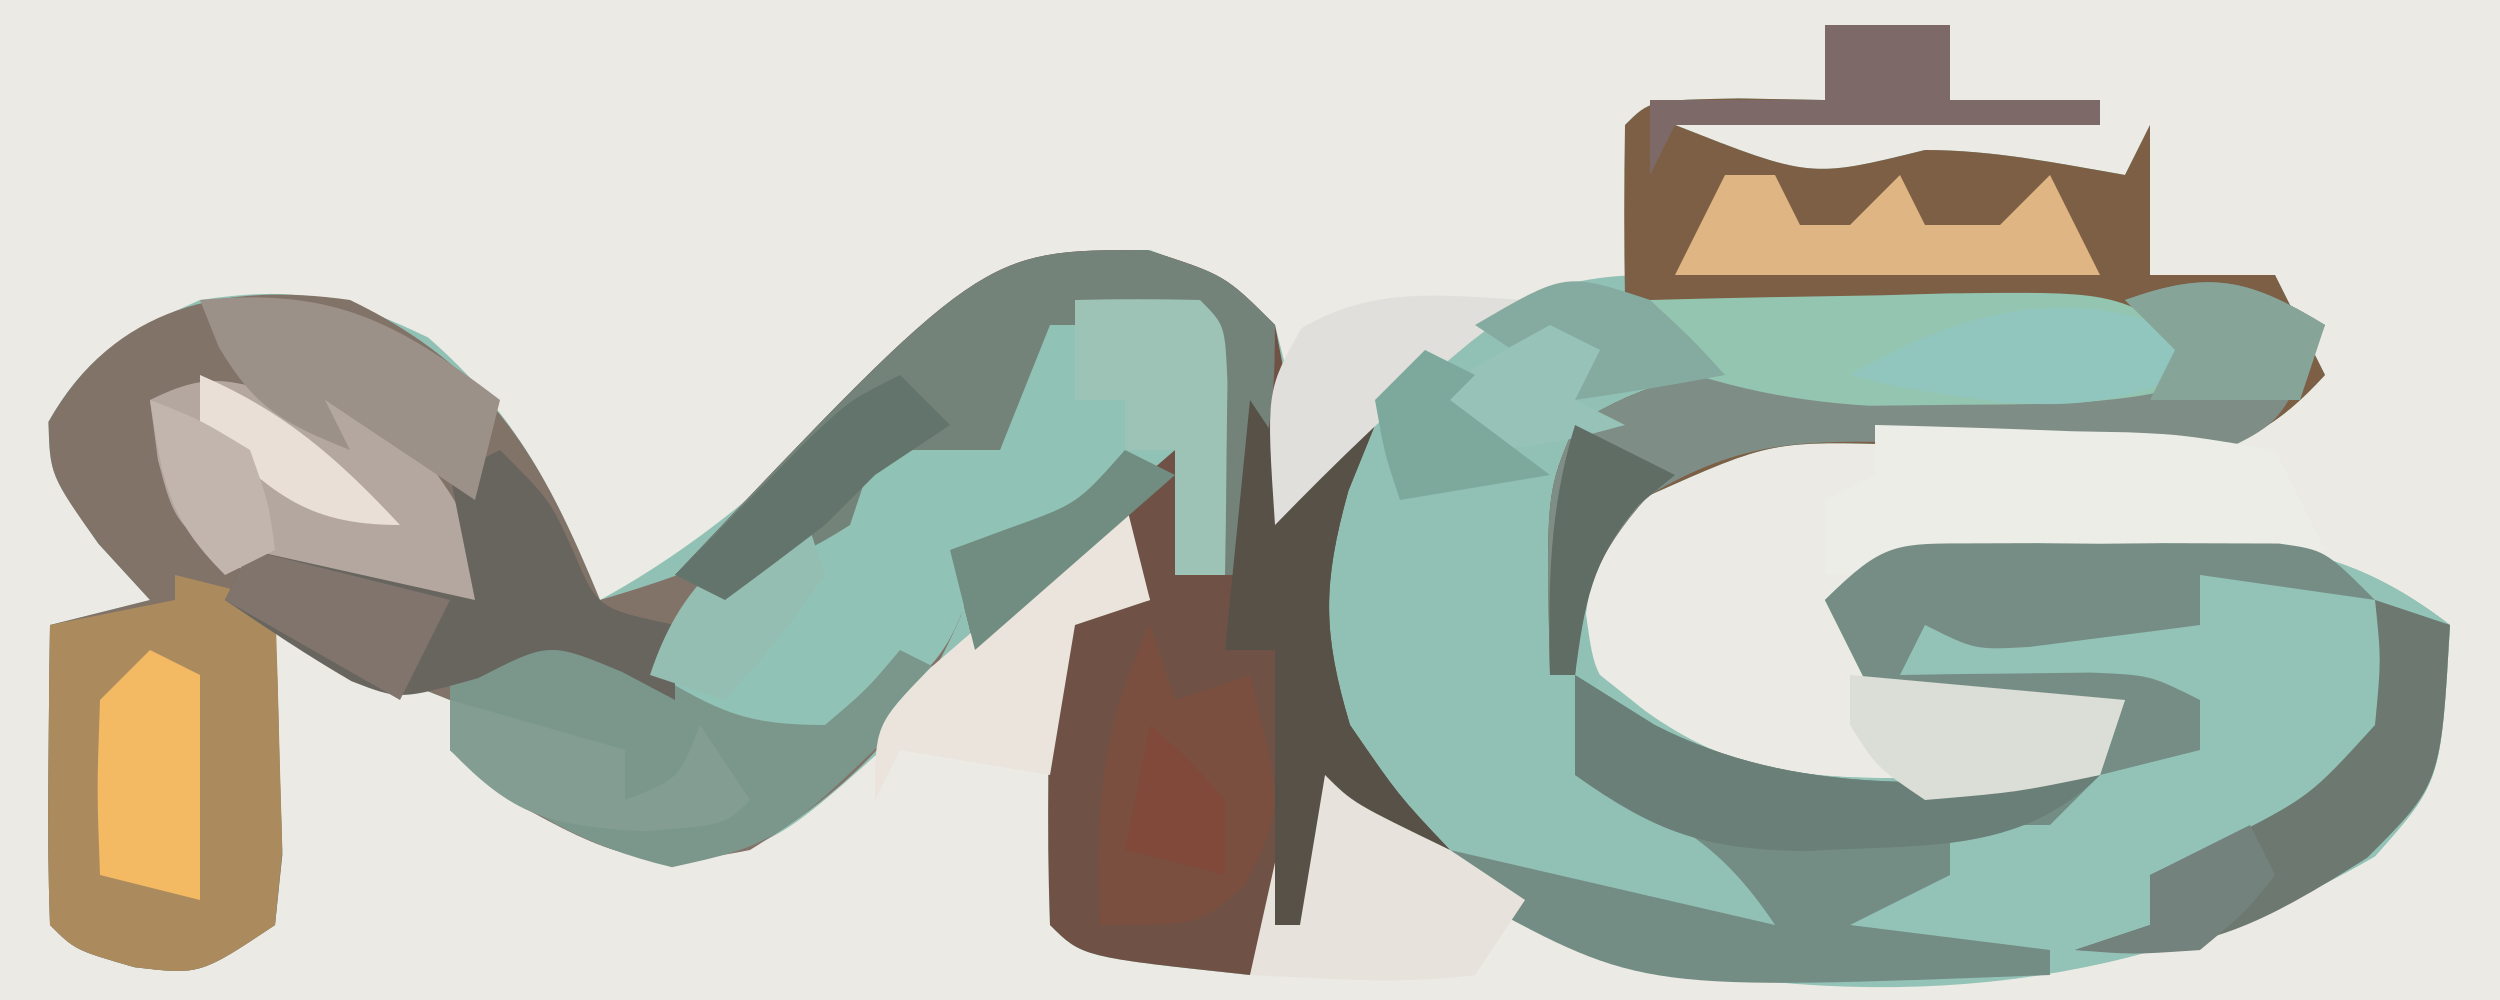 <?xml version="1.0" encoding="UTF-8"?>
<svg version="1.1" xmlns="http://www.w3.org/2000/svg" width="100" height="40">
<rect width="100%" height="100%" fill="#333333" stroke="none"/>
<path d="M0 0 C33 0 66 0 100 0 C100 13.2 100 26.4 100 40 C67 40 34 40 0 40 C0 26.8 0 13.6 0 0 Z " fill="#EBEAE4" transform="translate(0,0)"/>
<path d="M0 0 C1.65 0 3.3 0 5 0 C5 0.99 5 1.98 5 3 C6.98 3 8.96 3 11 3 C11 3.33 11 3.66 11 4 C5.39 4 -0.22 4 -6 4 C-0.584 6.134 -0.584 6.134 4 5 C6.728 5 9.317 5.533 12 6 C12.33 5.34 12.66 4.68 13 4 C13 5.98 13 7.96 13 10 C14.65 10 16.3 10 18 10 C18.99 11.98 18.99 11.98 20 14 C18.137 16.032 16.636 16.945 13.875 17.183 C10.362 17.139 6.862 16.98 3.354 16.795 C-2.134 16.626 -2.134 16.626 -7.094 18.844 C-9.187 20.859 -9.187 20.859 -9.562 23.562 C-9.206 26.12 -9.206 26.12 -7.188 27.75 C-3.695 29.746 -0.951 30.137 3 30.125 C4.299 30.129 4.299 30.129 5.625 30.133 C8.15 30.096 8.15 30.096 11 29 C11.33 28.34 11.66 27.68 12 27 C8.7 27 5.4 27 2 27 C1.01 25.02 1.01 25.02 0 23 C2.661 20.339 4.706 20.711 8.33 20.678 C9.149 20.681 9.968 20.684 10.812 20.688 C11.62 20.671 12.428 20.655 13.26 20.639 C18.025 20.635 21.081 20.987 25 24 C24.638 30.283 24.638 30.283 22 33.25 C12.745 38.649 2.784 39.424 -7.754 37.496 C-12.798 36.003 -16.203 33.602 -20 30 C-20.309 31.134 -20.619 32.269 -20.938 33.438 C-22 37 -22 37 -23 38 C-29.72 37.28 -29.72 37.28 -31 36 C-31.072 33.98 -31.084 31.958 -31.062 29.938 C-31.053 28.833 -31.044 27.728 -31.035 26.59 C-31.024 25.735 -31.012 24.881 -31 24 C-29.68 23.67 -28.36 23.34 -27 23 C-27.495 21.515 -27.495 21.515 -28 20 C-29.247 21.156 -29.247 21.156 -30.52 22.336 C-31.617 23.349 -32.715 24.362 -33.812 25.375 C-34.36 25.883 -34.907 26.391 -35.471 26.914 C-41.921 32.856 -41.921 32.856 -45.812 33.375 C-49.799 32.906 -51.907 31.504 -55 29 C-55 28.34 -55 27.68 -55 27 C-56.176 26.536 -56.176 26.536 -57.375 26.062 C-60 25 -60 25 -62 24 C-61.965 24.843 -61.93 25.686 -61.895 26.555 C-61.867 27.65 -61.84 28.746 -61.812 29.875 C-61.778 30.966 -61.743 32.056 -61.707 33.18 C-61.804 34.11 -61.9 35.041 -62 36 C-65 38 -65 38 -67.625 37.688 C-70 37 -70 37 -71 36 C-71.072 33.98 -71.084 31.958 -71.062 29.938 C-71.053 28.833 -71.044 27.728 -71.035 26.59 C-71.024 25.735 -71.012 24.881 -71 24 C-69.68 23.67 -68.36 23.34 -67 23 C-67.681 22.258 -68.361 21.515 -69.062 20.75 C-71 18 -71 18 -71.062 15.875 C-69.504 13.124 -67.873 12.277 -65 11 C-61.2 10.434 -59.351 10.831 -55.875 12.5 C-52.33 15.583 -50.769 18.714 -49 23 C-43.813 20.167 -40.008 16.293 -35.816 12.18 C-32.707 9.773 -30.892 9.177 -27 9 C-24.188 10.062 -24.188 10.062 -22 12 C-21.188 15.188 -21.188 15.188 -21 18 C-20.541 17.59 -20.082 17.18 -19.609 16.758 C-18.996 16.219 -18.382 15.68 -17.75 15.125 C-17.147 14.591 -16.543 14.058 -15.922 13.508 C-12.89 11.129 -10.893 10 -7 10 C-7.186 9.031 -7.371 8.061 -7.562 7.062 C-7.707 6.052 -7.851 5.041 -8 4 C-7 3 -7 3 -3.438 2.938 C-2.303 2.958 -1.169 2.979 0 3 C0 2.01 0 1.02 0 0 Z " fill="#91C1B5" transform="translate(73,1)"/>
<path d="M0 0 C5.695 2.734 7.69 6.401 10 12 C13.896 10.849 16.944 9.717 20 7 C20.33 6.34 20.66 5.68 21 5 C23.475 5.495 23.475 5.495 26 6 C26.33 4.02 26.66 2.04 27 0 C29.333 -0.042 31.667 -0.041 34 0 C35 1 35 1 35.098 3.285 C35.086 4.202 35.074 5.118 35.062 6.062 C35.053 6.982 35.044 7.901 35.035 8.848 C35.024 9.558 35.012 10.268 35 11 C34.34 11 33.68 11 33 11 C33 9.35 33 7.7 33 6 C32.237 6.66 31.474 7.32 30.688 8 C28 10 28 10 25 10 C24.722 11.299 24.722 11.299 24.438 12.625 C22.559 17.035 20.071 19.508 16 22 C11.834 22.85 10.358 22.199 6.625 20.125 C5.759 19.424 4.893 18.723 4 18 C4 17.34 4 16.68 4 16 C3.216 15.691 2.433 15.381 1.625 15.062 C-1 14 -1 14 -3 13 C-2.965 13.843 -2.93 14.686 -2.895 15.555 C-2.867 16.65 -2.84 17.746 -2.812 18.875 C-2.778 19.966 -2.743 21.056 -2.707 22.18 C-2.804 23.11 -2.9 24.041 -3 25 C-6 27 -6 27 -8.625 26.688 C-11 26 -11 26 -12 25 C-12.072 22.98 -12.084 20.958 -12.062 18.938 C-12.053 17.833 -12.044 16.728 -12.035 15.59 C-12.024 14.735 -12.012 13.881 -12 13 C-10.68 12.67 -9.36 12.34 -8 12 C-8.681 11.258 -9.361 10.515 -10.062 9.75 C-12 7 -12 7 -12.062 4.875 C-9.418 0.208 -5.014 -0.716 0 0 Z " fill="#827369" transform="translate(14,12)"/>
<path d="M0 0 C0.819 0.003 1.638 0.006 2.482 0.01 C3.29 -0.006 4.098 -0.022 4.93 -0.039 C9.695 -0.043 12.751 0.309 16.67 3.322 C16.307 9.605 16.307 9.605 13.67 12.572 C4.422 17.967 -5.752 18.898 -16.26 16.713 C-18.705 15.947 -18.705 15.947 -22.33 14.322 C-22.66 13.662 -22.99 13.002 -23.33 12.322 C-19.04 13.312 -14.75 14.302 -10.33 15.322 C-12.65 11.843 -14.594 11.028 -18.33 9.322 C-18 8.002 -17.67 6.682 -17.33 5.322 C-16.732 5.797 -16.134 6.271 -15.518 6.76 C-12.118 9.188 -9.395 9.459 -5.33 9.447 C-4.031 9.451 -4.031 9.451 -2.705 9.455 C-0.18 9.418 -0.18 9.418 2.67 8.322 C3 7.662 3.33 7.002 3.67 6.322 C0.37 6.322 -2.93 6.322 -6.33 6.322 C-6.99 5.002 -7.65 3.682 -8.33 2.322 C-5.669 -0.338 -3.624 0.033 0 0 Z " fill="#93C3B7" transform="translate(81.33,21.678)"/>
<path d="M0 0 C3.125 1 3.125 1 5.125 3 C5.523 4.988 5.863 6.989 6.125 9 C7.115 8.34 8.105 7.68 9.125 7 C8.599 8.299 8.599 8.299 8.062 9.625 C7.021 13.375 7.02 15.291 8.125 19 C10.07 21.829 10.07 21.829 12.125 24 C8.25 22.125 8.25 22.125 7.125 21 C6.816 22.134 6.506 23.269 6.188 24.438 C5.125 28 5.125 28 4.125 29 C-2.595 28.28 -2.595 28.28 -3.875 27 C-3.947 24.98 -3.959 22.958 -3.938 20.938 C-3.928 19.833 -3.919 18.728 -3.91 17.59 C-3.899 16.735 -3.887 15.881 -3.875 15 C-2.555 14.67 -1.235 14.34 0.125 14 C-0.205 13.01 -0.535 12.02 -0.875 11 C-2.855 12.65 -4.835 14.3 -6.875 16 C-7.205 14.68 -7.535 13.36 -7.875 12 C-7.133 11.711 -6.39 11.422 -5.625 11.125 C-3.308 10.177 -1.096 9.152 1.125 8 C1.125 9.65 1.125 11.3 1.125 13 C1.785 13 2.445 13 3.125 13 C2.63 8.05 2.63 8.05 2.125 3 C0.145 3 -1.835 3 -3.875 3 C-4.535 4.65 -5.195 6.3 -5.875 8 C-7.525 8 -9.175 8 -10.875 8 C-11.205 8.99 -11.535 9.98 -11.875 11 C-14.477 12.648 -15.737 13 -18.875 13 C-6.567 0 -6.567 0 0 0 Z " fill="#6F5245" transform="translate(45.875,10)"/>
<path d="M0 0 C1.65 0 3.3 0 5 0 C5 0.99 5 1.98 5 3 C6.98 3 8.96 3 11 3 C11 3.33 11 3.66 11 4 C5.39 4 -0.22 4 -6 4 C-0.584 6.134 -0.584 6.134 4 5 C6.728 5 9.317 5.533 12 6 C12.33 5.34 12.66 4.68 13 4 C13 5.98 13 7.96 13 10 C14.65 10 16.3 10 18 10 C18.66 11.32 19.32 12.64 20 14 C18.137 16.032 16.636 16.945 13.875 17.183 C10.362 17.139 6.862 16.98 3.354 16.795 C-2.125 16.625 -2.125 16.625 -7.078 18.832 C-9.236 21.266 -9.733 22.792 -10 26 C-10.33 26 -10.66 26 -11 26 C-11.165 18.719 -11.165 18.719 -10 16 C-7.077 14.179 -4.901 13.765 -1.488 13.84 C-0.229 13.856 -0.229 13.856 1.057 13.873 C1.925 13.894 2.793 13.916 3.688 13.938 C5.42 13.972 7.154 14.002 8.887 14.027 C9.652 14.045 10.417 14.063 11.206 14.082 C13.024 14.201 13.024 14.201 14 13 C11.651 11.825 10.049 11.8 7.43 11.684 C6.534 11.642 5.638 11.6 4.715 11.557 C3.778 11.517 2.841 11.478 1.875 11.438 C0.93 11.394 -0.015 11.351 -0.988 11.307 C-3.325 11.2 -5.663 11.098 -8 11 C-8.042 8.667 -8.041 6.333 -8 4 C-7 3 -7 3 -3.438 2.938 C-2.303 2.958 -1.169 2.979 0 3 C0 2.01 0 1.02 0 0 Z " fill="#7C5F44" transform="translate(73,1)"/>
<path d="M0 0 C2.333 -0.042 4.667 -0.041 7 0 C8 1 8 1 8.098 3.285 C8.086 4.202 8.074 5.118 8.062 6.062 C8.053 6.982 8.044 7.901 8.035 8.848 C8.024 9.558 8.012 10.268 8 11 C7.34 11 6.68 11 6 11 C6 9.35 6 7.7 6 6 C5.237 6.66 4.474 7.32 3.688 8 C1 10 1 10 -2 10 C-2.092 10.603 -2.183 11.207 -2.277 11.828 C-3.177 14.533 -4.207 15.208 -6.562 16.75 C-7.203 17.178 -7.844 17.606 -8.504 18.047 C-8.998 18.361 -9.491 18.676 -10 19 C-11.65 17.68 -13.3 16.36 -15 15 C-13.662 10.986 -11.476 10.27 -8 8 C-7.34 7.01 -6.68 6.02 -6 5 C-4.35 5.33 -2.7 5.66 -1 6 C-0.67 4.02 -0.34 2.04 0 0 Z " fill="#90C2B5" transform="translate(41,12)"/>
<path d="M0 0 C1.32 0.33 2.64 0.66 4 1 C4.081 3.124 4.139 5.25 4.188 7.375 C4.222 8.558 4.257 9.742 4.293 10.961 C4.196 11.964 4.1 12.967 4 14 C1 16 1 16 -1.625 15.688 C-4 15 -4 15 -5 14 C-5.072 11.98 -5.084 9.958 -5.062 7.938 C-5.053 6.833 -5.044 5.728 -5.035 4.59 C-5.024 3.735 -5.012 2.881 -5 2 C-3.35 1.67 -1.7 1.34 0 1 C0 0.67 0 0.34 0 0 Z " fill="#AB8B5E" transform="translate(7,23)"/>
<path d="M0 0 C-1.75 3.875 -1.75 3.875 -4 5 C-5.464 5.037 -6.931 5.014 -8.395 4.957 C-9.268 4.936 -10.141 4.914 -11.041 4.893 C-12.877 4.84 -14.713 4.775 -16.549 4.697 C-20.865 4.612 -23.306 4.586 -27.086 6.84 C-29.238 9.269 -29.733 10.799 -30 14 C-30.33 14 -30.66 14 -31 14 C-31.165 6.719 -31.165 6.719 -30 4 C-27.077 2.179 -24.901 1.765 -21.488 1.84 C-20.229 1.856 -20.229 1.856 -18.943 1.873 C-17.641 1.905 -17.641 1.905 -16.312 1.938 C-14.58 1.972 -12.846 2.002 -11.113 2.027 C-10.348 2.045 -9.583 2.063 -8.794 2.082 C-6.976 2.201 -6.976 2.201 -6 1 C-6.66 0.34 -7.32 -0.32 -8 -1 C-4.597 -2.215 -3.067 -1.862 0 0 Z " fill="#7E8D86" transform="translate(93,13)"/>
<path d="M0 0 C1.052 0.66 2.104 1.32 3.188 2 C8.888 4.917 14.757 4.343 21 4 C20.34 4.66 19.68 5.32 19 6 C17.68 6 16.36 6 15 6 C15 6.66 15 7.32 15 8 C13.02 8.99 13.02 8.99 11 10 C13.64 10.33 16.28 10.66 19 11 C19 11.33 19 11.66 19 12 C2.703 12.626 2.703 12.626 -4 9 C-4.33 8.34 -4.66 7.68 -5 7 C-0.71 7.99 3.58 8.98 8 10 C5.681 6.521 3.736 5.706 0 4 C0 2.68 0 1.36 0 0 Z " fill="#738D85" transform="translate(63,27)"/>
<path d="M0 0 C0.669 0.394 1.338 0.789 2.027 1.195 C4.76 2.779 5.714 3.32 8.965 3.32 C10.653 1.883 10.653 1.883 11.965 0.32 C12.625 0.65 13.285 0.98 13.965 1.32 C7.203 8.048 7.203 8.048 2.84 9.008 C-0.817 8.133 -3.155 6.721 -6.035 4.32 C-6.035 3.33 -6.035 2.34 -6.035 1.32 C-2.609 -0.871 -2.609 -0.871 0 0 Z " fill="#7B978C" transform="translate(24.035,25.68)"/>
<path d="M0 0 C2.627 0.06 5.249 0.147 7.875 0.25 C8.621 0.264 9.368 0.278 10.137 0.293 C12.305 0.391 12.305 0.391 16 1 C16.66 2.32 17.32 3.64 18 5 C11.4 5.33 4.8 5.66 -2 6 C-2 5.01 -2 4.02 -2 3 C-1.34 2.67 -0.68 2.34 0 2 C0 1.34 0 0.68 0 0 Z " fill="#ECEDE7" transform="translate(75,17)"/>
<path d="M0 0 C1.195 -0.004 1.195 -0.004 2.414 -0.008 C3.247 -0 4.08 0.008 4.938 0.016 C5.77 0.008 6.603 0 7.461 -0.008 C8.258 -0.005 9.054 -0.003 9.875 0 C10.606 0.002 11.337 0.005 12.09 0.007 C13.938 0.266 13.938 0.266 15.938 2.266 C13.627 1.936 11.318 1.606 8.938 1.266 C8.938 1.926 8.938 2.586 8.938 3.266 C7.48 3.461 6.022 3.646 4.562 3.828 C3.75 3.933 2.938 4.037 2.102 4.145 C-0.062 4.266 -0.062 4.266 -2.062 3.266 C-2.393 3.926 -2.723 4.586 -3.062 5.266 C-2.364 5.254 -1.665 5.242 -0.945 5.23 C-0.035 5.221 0.875 5.212 1.812 5.203 C2.717 5.192 3.622 5.18 4.555 5.168 C6.938 5.266 6.938 5.266 8.938 6.266 C8.938 6.926 8.938 7.586 8.938 8.266 C7.617 8.596 6.298 8.926 4.938 9.266 C5.268 8.276 5.598 7.286 5.938 6.266 C2.638 6.266 -0.662 6.266 -4.062 6.266 C-4.723 4.946 -5.383 3.626 -6.062 2.266 C-3.697 -0.1 -3.21 0.01 0 0 Z " fill="#768D85" transform="translate(79.062,21.734)"/>
<path d="M0 0 C0.99 0 1.98 0 3 0 C5.419 2.633 6.865 4.594 8 8 C4.171 9.473 1.711 8.5 -2 7 C-5 5 -5 5 -5.688 2.375 C-5.791 1.591 -5.894 0.807 -6 0 C-3.471 -1.265 -2.658 -0.725 0 0 Z " fill="#B4A7A0" transform="translate(12,16)"/>
<path d="M0 0 C3.083 -0.087 6.166 -0.141 9.25 -0.188 C10.123 -0.213 10.995 -0.238 11.895 -0.264 C18.416 -0.338 18.416 -0.338 21.609 1.512 C22.068 2.003 22.527 2.494 23 3 C19.418 4.194 16.464 4.169 12.688 4.188 C11.392 4.202 10.096 4.216 8.762 4.23 C5.134 4.008 2.367 3.321 -1 2 C-0.67 1.34 -0.34 0.68 0 0 Z " fill="#93C5B0" transform="translate(66,12)"/>
<path d="M0 0 C3.125 1 3.125 1 5.125 3 C5.102 5.383 5.102 5.383 4.75 8.125 C4.584 9.49 4.584 9.49 4.414 10.883 C4.271 11.931 4.271 11.931 4.125 13 C3.795 13 3.465 13 3.125 13 C2.63 8.05 2.63 8.05 2.125 3 C0.145 3 -1.835 3 -3.875 3 C-4.535 4.65 -5.195 6.3 -5.875 8 C-7.525 8 -9.175 8 -10.875 8 C-11.205 8.99 -11.535 9.98 -11.875 11 C-14.477 12.648 -15.737 13 -18.875 13 C-6.567 0 -6.567 0 0 0 Z " fill="#74837A" transform="translate(45.875,10)"/>
<path d="M0 0 C2 2 2 2 2.938 4.062 C3.904 6.346 3.904 6.346 7 7 C7 7.99 7 8.98 7 10 C6.299 9.629 5.598 9.258 4.875 8.875 C1.974 7.668 1.974 7.668 -0.875 9.125 C-4 10 -4 10 -5.938 9.25 C-7.672 8.243 -9.342 7.128 -11 6 C-10.67 5.34 -10.34 4.68 -10 4 C-5.545 4.99 -5.545 4.99 -1 6 C-1.33 4.35 -1.66 2.7 -2 1 C-1.34 0.67 -0.68 0.34 0 0 Z " fill="#68655F" transform="translate(20,18)"/>
<path d="M0 0 C0.33 0.99 0.66 1.98 1 3 C1.99 2.67 2.98 2.34 4 2 C5.333 7.333 5.333 7.333 3.812 10.375 C2 12 2 12 -2 12 C-2.178 7.452 -1.998 4.121 0 0 Z " fill="#7A4F40" transform="translate(46,25)"/>
<path d="M0 0 C0.99 0.33 1.98 0.66 3 1 C2.633 7.367 2.633 7.367 -0.312 10.312 C-4.535 12.964 -6.919 14.282 -12 14 C-11.01 13.67 -10.02 13.34 -9 13 C-9 12.34 -9 11.68 -9 11 C-8.072 10.567 -7.144 10.134 -6.188 9.688 C-2.604 7.865 -2.604 7.865 0 5 C0.251 2.374 0.251 2.374 0 0 Z " fill="#6C7870" transform="translate(95,24)"/>
<path d="M0 0 C2.97 1.98 5.94 3.96 9 6 C8.01 7.485 8.01 7.485 7 9 C3.961 9.411 1.078 9.132 -2 9 C-1.34 6.03 -0.68 3.06 0 0 Z " fill="#E7E2DC" transform="translate(52,30)"/>
<path d="M0 0 C0.66 0.99 1.32 1.98 2 3 C2.99 2.34 3.98 1.68 5 1 C4.649 1.866 4.299 2.732 3.938 3.625 C2.896 7.375 2.895 9.291 4 13 C5.945 15.829 5.945 15.829 8 18 C4.125 16.125 4.125 16.125 3 15 C2.67 16.98 2.34 18.96 2 21 C1.67 21 1.34 21 1 21 C1 17.37 1 13.74 1 10 C0.34 10 -0.32 10 -1 10 C-0.67 6.7 -0.34 3.4 0 0 Z " fill="#575148" transform="translate(50,16)"/>
<path d="M0 0 C5.294 -0.504 7.814 0.811 12 4 C11.67 5.32 11.34 6.64 11 8 C9.02 6.68 7.04 5.36 5 4 C5.33 4.66 5.66 5.32 6 6 C3.378 4.951 2.206 4.351 0.75 1.875 C0.502 1.256 0.255 0.637 0 0 Z " fill="#9B9189" transform="translate(8,12)"/>
<path d="M0 0 C0.33 1.32 0.66 2.64 1 4 C0.01 4.33 -0.98 4.66 -2 5 C-2.33 6.98 -2.66 8.96 -3 11 C-5.97 10.505 -5.97 10.505 -9 10 C-9.33 10.66 -9.66 11.32 -10 12 C-10 9 -10 9 -7.812 6.738 C-6.884 5.938 -5.956 5.137 -5 4.312 C-4.072 3.504 -3.144 2.696 -2.188 1.863 C-1.105 0.941 -1.105 0.941 0 0 Z " fill="#EAE4DC" transform="translate(45,20)"/>
<path d="M0 0 C1.052 0.66 2.104 1.32 3.188 2 C8.888 4.917 14.757 4.343 21 4 C17.734 7.266 13.679 6.751 9.223 7.047 C5.2 6.988 3.226 6.304 0 4 C0 2.68 0 1.36 0 0 Z " fill="#6A7F77" transform="translate(63,27)"/>
<path d="M0 0 C1.666 -0.043 3.334 -0.041 5 0 C6 1 6 1 6.098 3.285 C6.086 4.202 6.074 5.118 6.062 6.062 C6.053 6.982 6.044 7.901 6.035 8.848 C6.024 9.558 6.012 10.268 6 11 C5.34 11 4.68 11 4 11 C4 9.35 4 7.7 4 6 C3.34 6 2.68 6 2 6 C2 5.34 2 4.68 2 4 C1.34 4 0.68 4 0 4 C0 2.68 0 1.36 0 0 Z " fill="#9DC3B6" transform="translate(43,12)"/>
<path d="M0 0 C0.66 0 1.32 0 2 0 C2.33 0.66 2.66 1.32 3 2 C3.66 2 4.32 2 5 2 C5.66 1.34 6.32 0.68 7 0 C7.33 0.66 7.66 1.32 8 2 C8.99 2 9.98 2 11 2 C11.66 1.34 12.32 0.68 13 0 C13.66 1.32 14.32 2.64 15 4 C9.39 4 3.78 4 -2 4 C-1.34 2.68 -0.68 1.36 0 0 Z " fill="#DFB583" transform="translate(69,7)"/>
<path d="M0 0 C1.65 0 3.3 0 5 0 C5 0.99 5 1.98 5 3 C6.98 3 8.96 3 11 3 C11 3.33 11 3.66 11 4 C5.39 4 -0.22 4 -6 4 C-6.33 4.66 -6.66 5.32 -7 6 C-7 5.01 -7 4.02 -7 3 C-4.69 3 -2.38 3 0 3 C0 2.01 0 1.02 0 0 Z " fill="#7D6968" transform="translate(73,1)"/>
<path d="M0 0 C3.63 0.33 7.26 0.66 11 1 C10.67 1.99 10.34 2.98 10 4 C6.688 4.688 6.688 4.688 3 5 C1.062 3.688 1.062 3.688 0 2 C0 1.34 0 0.68 0 0 Z " fill="#DADED7" transform="translate(74,27)"/>
<path d="M0 0 C0.66 0.33 1.32 0.66 2 1 C2 3.97 2 6.94 2 10 C0.68 9.67 -0.64 9.34 -2 9 C-2.125 5.625 -2.125 5.625 -2 2 C-1.34 1.34 -0.68 0.68 0 0 Z " fill="#F4BA63" transform="translate(6,26)"/>
<path d="M0 0 C-4.285 2.857 -7.964 2.347 -12.938 1.5 C-13.618 1.335 -14.299 1.17 -15 1 C-9.794 -2.003 -5.455 -2.728 0 0 Z " fill="#91C6BE" transform="translate(89,14)"/>
<path d="M0 0 C-0.722 0.557 -1.444 1.114 -2.188 1.688 C-4.975 3.979 -7.486 6.415 -10 9 C-10.358 3.632 -10.358 3.632 -8.938 1.125 C-5.998 -0.582 -3.321 -0.188 0 0 Z " fill="#E0DFDB" transform="translate(61,12)"/>
<path d="M0 0 C2.31 0.66 4.62 1.32 7 2 C7 2.66 7 3.32 7 4 C9.167 3.167 9.167 3.167 10 1 C10.66 1.99 11.32 2.98 12 4 C11 5 11 5 7.688 5.25 C3.916 4.994 2.575 4.678 0 2 C0 1.34 0 0.68 0 0 Z " fill="#849D92" transform="translate(18,28)"/>
<path d="M0 0 C-0.33 0.99 -0.66 1.98 -1 3 C-2.98 3 -4.96 3 -7 3 C-6.67 2.34 -6.34 1.68 -6 1 C-6.66 0.34 -7.32 -0.32 -8 -1 C-4.597 -2.215 -3.067 -1.862 0 0 Z " fill="#87A499" transform="translate(93,13)"/>
<path d="M0 0 C0.33 0.99 0.66 1.98 1 3 C-0.938 5.688 -0.938 5.688 -3 8 C-3.99 7.67 -4.98 7.34 -6 7 C-4.771 3.312 -3.061 2.276 0 0 Z " fill="#94BEB1" transform="translate(32,20)"/>
<path d="M0 0 C2.64 0.66 5.28 1.32 8 2 C7.34 3.32 6.68 4.64 6 6 C2.535 4.02 2.535 4.02 -1 2 C-0.67 1.34 -0.34 0.68 0 0 Z " fill="#80746D" transform="translate(10,22)"/>
<path d="M0 0 C0.66 0.33 1.32 0.66 2 1 C-1.96 4.465 -1.96 4.465 -6 8 C-6.33 6.68 -6.66 5.36 -7 4 C-5.824 3.567 -5.824 3.567 -4.625 3.125 C-1.903 2.151 -1.903 2.151 0 0 Z " fill="#718C81" transform="translate(45,18)"/>
<path d="M0 0 C0.66 0.66 1.32 1.32 2 2 C1.01 2.66 0.02 3.32 -1 4 C-1.66 4.66 -2.32 5.32 -3 6 C-4.324 7.012 -5.656 8.014 -7 9 C-7.66 8.67 -8.32 8.34 -9 8 C-7.878 6.851 -6.752 5.706 -5.625 4.562 C-4.999 3.924 -4.372 3.286 -3.727 2.629 C-2 1 -2 1 0 0 Z " fill="#63746C" transform="translate(36,15)"/>
<path d="M0 0 C1.688 1.562 1.688 1.562 3 3 C1.009 3.381 -0.993 3.713 -3 4 C-3.33 3.67 -3.66 3.34 -4 3 C-4.99 2.34 -5.98 1.68 -7 1 C-3.375 -1.125 -3.375 -1.125 0 0 Z " fill="#85ABA1" transform="translate(66,12)"/>
<path d="M0 0 C0.66 0.33 1.32 0.66 2 1 C1.67 1.66 1.34 2.32 1 3 C1.66 3.33 2.32 3.66 3 4 C0.688 4.625 0.688 4.625 -2 5 C-2.99 4.34 -3.98 3.68 -5 3 C-2.625 1.438 -2.625 1.438 0 0 Z " fill="#96C2B7" transform="translate(62,13)"/>
<path d="M0 0 C0.66 0.33 1.32 0.66 2 1 C1.67 1.33 1.34 1.66 1 2 C2.32 2.99 3.64 3.98 5 5 C3.02 5.33 1.04 5.66 -1 6 C-1.625 4.125 -1.625 4.125 -2 2 C-1.34 1.34 -0.68 0.68 0 0 Z " fill="#7DA89C" transform="translate(57,14)"/>
<path d="M0 0 C3.366 1.443 5.51 3.333 8 6 C4.068 6 2.836 4.606 0 2 C0 1.34 0 0.68 0 0 Z " fill="#E9DFD7" transform="translate(8,15)"/>
<path d="M0 0 C1.32 0.66 2.64 1.32 4 2 C3.526 2.392 3.051 2.784 2.562 3.188 C0.648 5.408 0.387 7.134 0 10 C-0.33 10 -0.66 10 -1 10 C-1.08 6.478 -1.04 3.38 0 0 Z " fill="#606D64" transform="translate(63,17)"/>
<path d="M0 0 C0.33 0.66 0.66 1.32 1 2 C-0.188 3.5 -0.188 3.5 -2 5 C-4.688 5.188 -4.688 5.188 -7 5 C-6.01 4.67 -5.02 4.34 -4 4 C-4 3.34 -4 2.68 -4 2 C-2.68 1.34 -1.36 0.68 0 0 Z " fill="#73827D" transform="translate(90,33)"/>
<path d="M0 0 C1.5 1.312 1.5 1.312 3 3 C3 3.99 3 4.98 3 6 C1.68 5.67 0.36 5.34 -1 5 C-0.67 3.35 -0.34 1.7 0 0 Z " fill="#804939" transform="translate(46,29)"/>
<path d="M0 0 C1.938 0.75 1.938 0.75 4 2 C4.75 4.125 4.75 4.125 5 6 C4.01 6.495 4.01 6.495 3 7 C0.64 4.64 0.509 3.221 0 0 Z " fill="#C1B5AE" transform="translate(6,16)"/>
</svg>
